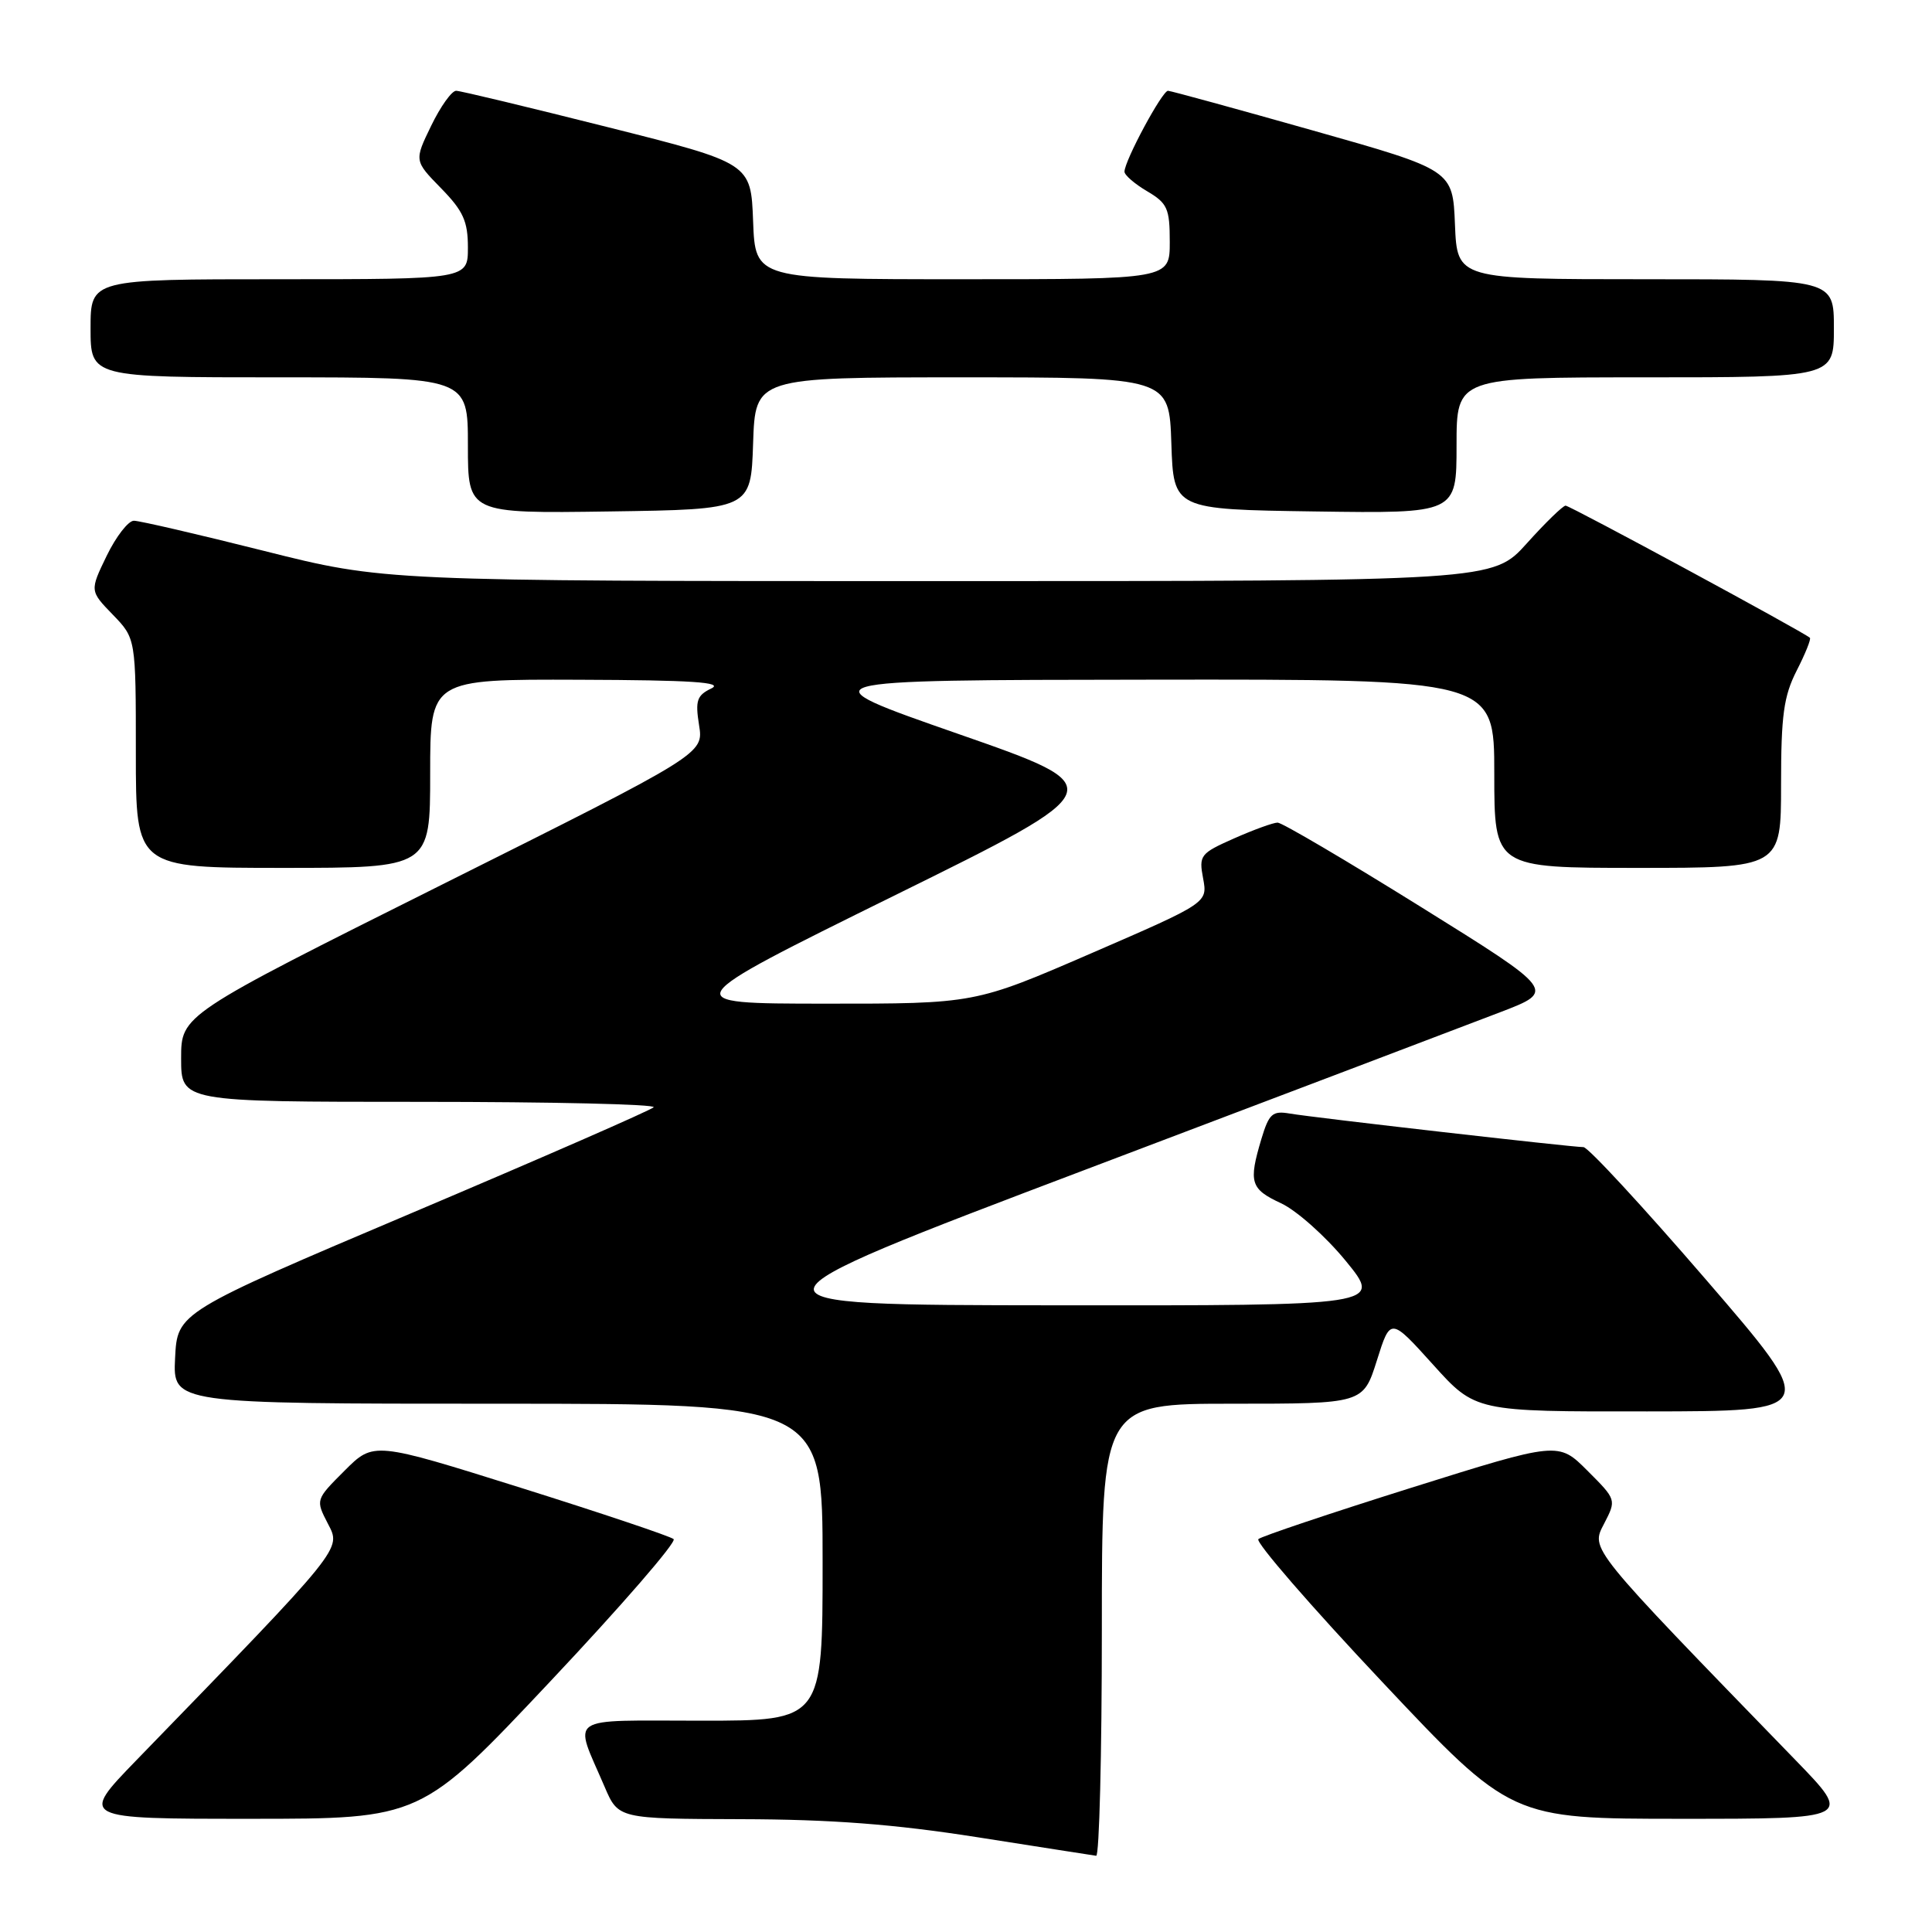 <?xml version="1.0" encoding="UTF-8" standalone="no"?>
<!DOCTYPE svg PUBLIC "-//W3C//DTD SVG 1.1//EN" "http://www.w3.org/Graphics/SVG/1.1/DTD/svg11.dtd" >
<svg xmlns="http://www.w3.org/2000/svg" xmlns:xlink="http://www.w3.org/1999/xlink" version="1.1" viewBox="0 0 256 256">
 <g >
 <path fill="currentColor"
d=" M 146.00 216.00 C 146.00 186.00 146.00 186.00 163.32 186.00 C 180.63 186.00 180.63 186.00 182.44 180.28 C 184.24 174.56 184.24 174.56 189.87 180.80 C 195.50 187.05 195.50 187.05 218.29 187.02 C 241.09 187.00 241.09 187.00 226.00 169.50 C 217.70 159.88 210.42 152.00 209.82 152.00 C 208.26 152.00 174.02 148.09 170.89 147.55 C 168.60 147.16 168.15 147.57 167.14 150.92 C 165.42 156.68 165.68 157.55 169.75 159.44 C 171.81 160.40 175.67 163.84 178.33 167.09 C 183.16 173.00 183.16 173.00 139.83 172.96 C 96.50 172.92 96.50 172.92 144.00 154.92 C 170.12 145.02 194.80 135.66 198.82 134.11 C 206.15 131.30 206.15 131.30 188.24 120.15 C 178.39 114.02 169.87 109.00 169.29 109.00 C 168.72 109.00 166.13 109.94 163.53 111.09 C 159.04 113.08 158.84 113.33 159.42 116.40 C 160.02 119.63 160.02 119.63 144.59 126.32 C 129.17 133.00 129.17 133.00 109.33 132.99 C 89.50 132.98 89.50 132.98 118.48 118.68 C 147.46 104.39 147.46 104.39 126.98 97.25 C 106.50 90.11 106.50 90.11 152.25 90.06 C 198.00 90.00 198.00 90.00 198.00 102.50 C 198.00 115.00 198.00 115.00 217.00 115.00 C 236.00 115.00 236.00 115.00 236.00 103.96 C 236.00 94.77 236.35 92.24 238.07 88.86 C 239.21 86.63 240.00 84.67 239.82 84.51 C 239.03 83.77 208.03 67.00 207.45 67.00 C 207.10 67.00 204.78 69.25 202.31 72.00 C 197.81 77.00 197.81 77.00 124.36 77.00 C 50.91 77.00 50.91 77.00 35.00 73.00 C 26.25 70.80 18.48 69.00 17.74 69.00 C 17.00 69.00 15.38 71.09 14.14 73.64 C 11.89 78.29 11.89 78.29 14.94 81.44 C 18.00 84.60 18.00 84.60 18.00 99.80 C 18.00 115.00 18.00 115.00 37.50 115.00 C 57.00 115.00 57.00 115.00 57.00 102.50 C 57.00 90.00 57.00 90.00 76.75 90.07 C 91.65 90.12 95.95 90.40 94.26 91.22 C 92.34 92.14 92.11 92.83 92.63 96.09 C 93.24 99.89 93.24 99.89 58.62 117.19 C 24.00 134.49 24.00 134.49 24.00 140.24 C 24.00 146.00 24.00 146.00 55.67 146.00 C 73.08 146.00 87.01 146.32 86.61 146.72 C 86.22 147.12 71.85 153.40 54.70 160.67 C 23.50 173.90 23.50 173.90 23.20 179.95 C 22.90 186.00 22.90 186.00 65.95 186.00 C 109.00 186.00 109.00 186.00 109.00 207.00 C 109.00 228.00 109.00 228.00 92.93 228.00 C 74.73 228.00 75.99 227.14 80.11 236.75 C 81.93 241.00 81.93 241.00 98.21 241.05 C 110.21 241.08 118.45 241.71 129.50 243.44 C 137.75 244.74 144.84 245.84 145.25 245.90 C 145.66 245.95 146.00 232.50 146.00 216.00 Z  M 72.90 222.81 C 82.32 212.81 89.68 204.32 89.26 203.94 C 88.84 203.57 79.73 200.51 69.01 197.14 C 49.51 191.02 49.51 191.02 45.66 194.87 C 41.81 198.72 41.81 198.72 43.44 201.88 C 45.23 205.34 45.70 204.76 18.06 233.25 C 10.55 241.00 10.55 241.00 33.16 241.00 C 55.78 241.00 55.78 241.00 72.90 222.81 Z  M 237.94 233.25 C 210.30 204.76 210.77 205.34 212.56 201.88 C 214.19 198.72 214.19 198.72 210.34 194.87 C 206.49 191.02 206.49 191.02 186.99 197.14 C 176.27 200.51 167.16 203.57 166.74 203.94 C 166.32 204.32 173.68 212.81 183.10 222.81 C 200.22 241.00 200.22 241.00 222.84 241.00 C 245.45 241.00 245.45 241.00 237.94 233.25 Z  M 99.79 58.75 C 100.08 50.00 100.08 50.00 127.50 50.00 C 154.92 50.00 154.92 50.00 155.21 58.75 C 155.50 67.50 155.50 67.50 174.25 67.77 C 193.00 68.04 193.00 68.04 193.00 59.02 C 193.00 50.00 193.00 50.00 218.00 50.00 C 243.00 50.00 243.00 50.00 243.00 43.50 C 243.00 37.00 243.00 37.00 218.04 37.00 C 193.09 37.00 193.09 37.00 192.79 29.77 C 192.50 22.53 192.50 22.53 174.00 17.30 C 163.82 14.42 155.17 12.05 154.77 12.03 C 154.01 12.00 149.00 21.31 149.00 22.75 C 149.00 23.20 150.35 24.37 152.00 25.34 C 154.69 26.93 155.00 27.62 155.00 32.06 C 155.00 37.00 155.00 37.00 127.54 37.00 C 100.08 37.00 100.08 37.00 99.79 29.31 C 99.50 21.62 99.50 21.62 80.50 16.84 C 70.05 14.21 61.03 12.04 60.45 12.03 C 59.87 12.01 58.38 14.09 57.14 16.65 C 54.88 21.30 54.88 21.30 58.44 24.94 C 61.38 27.95 62.00 29.32 62.00 32.79 C 62.00 37.00 62.00 37.00 37.00 37.00 C 12.00 37.00 12.00 37.00 12.00 43.50 C 12.00 50.00 12.00 50.00 37.00 50.00 C 62.00 50.00 62.00 50.00 62.00 59.02 C 62.00 68.04 62.00 68.04 80.75 67.77 C 99.50 67.50 99.50 67.50 99.79 58.75 Z "/>
</g>
</svg>